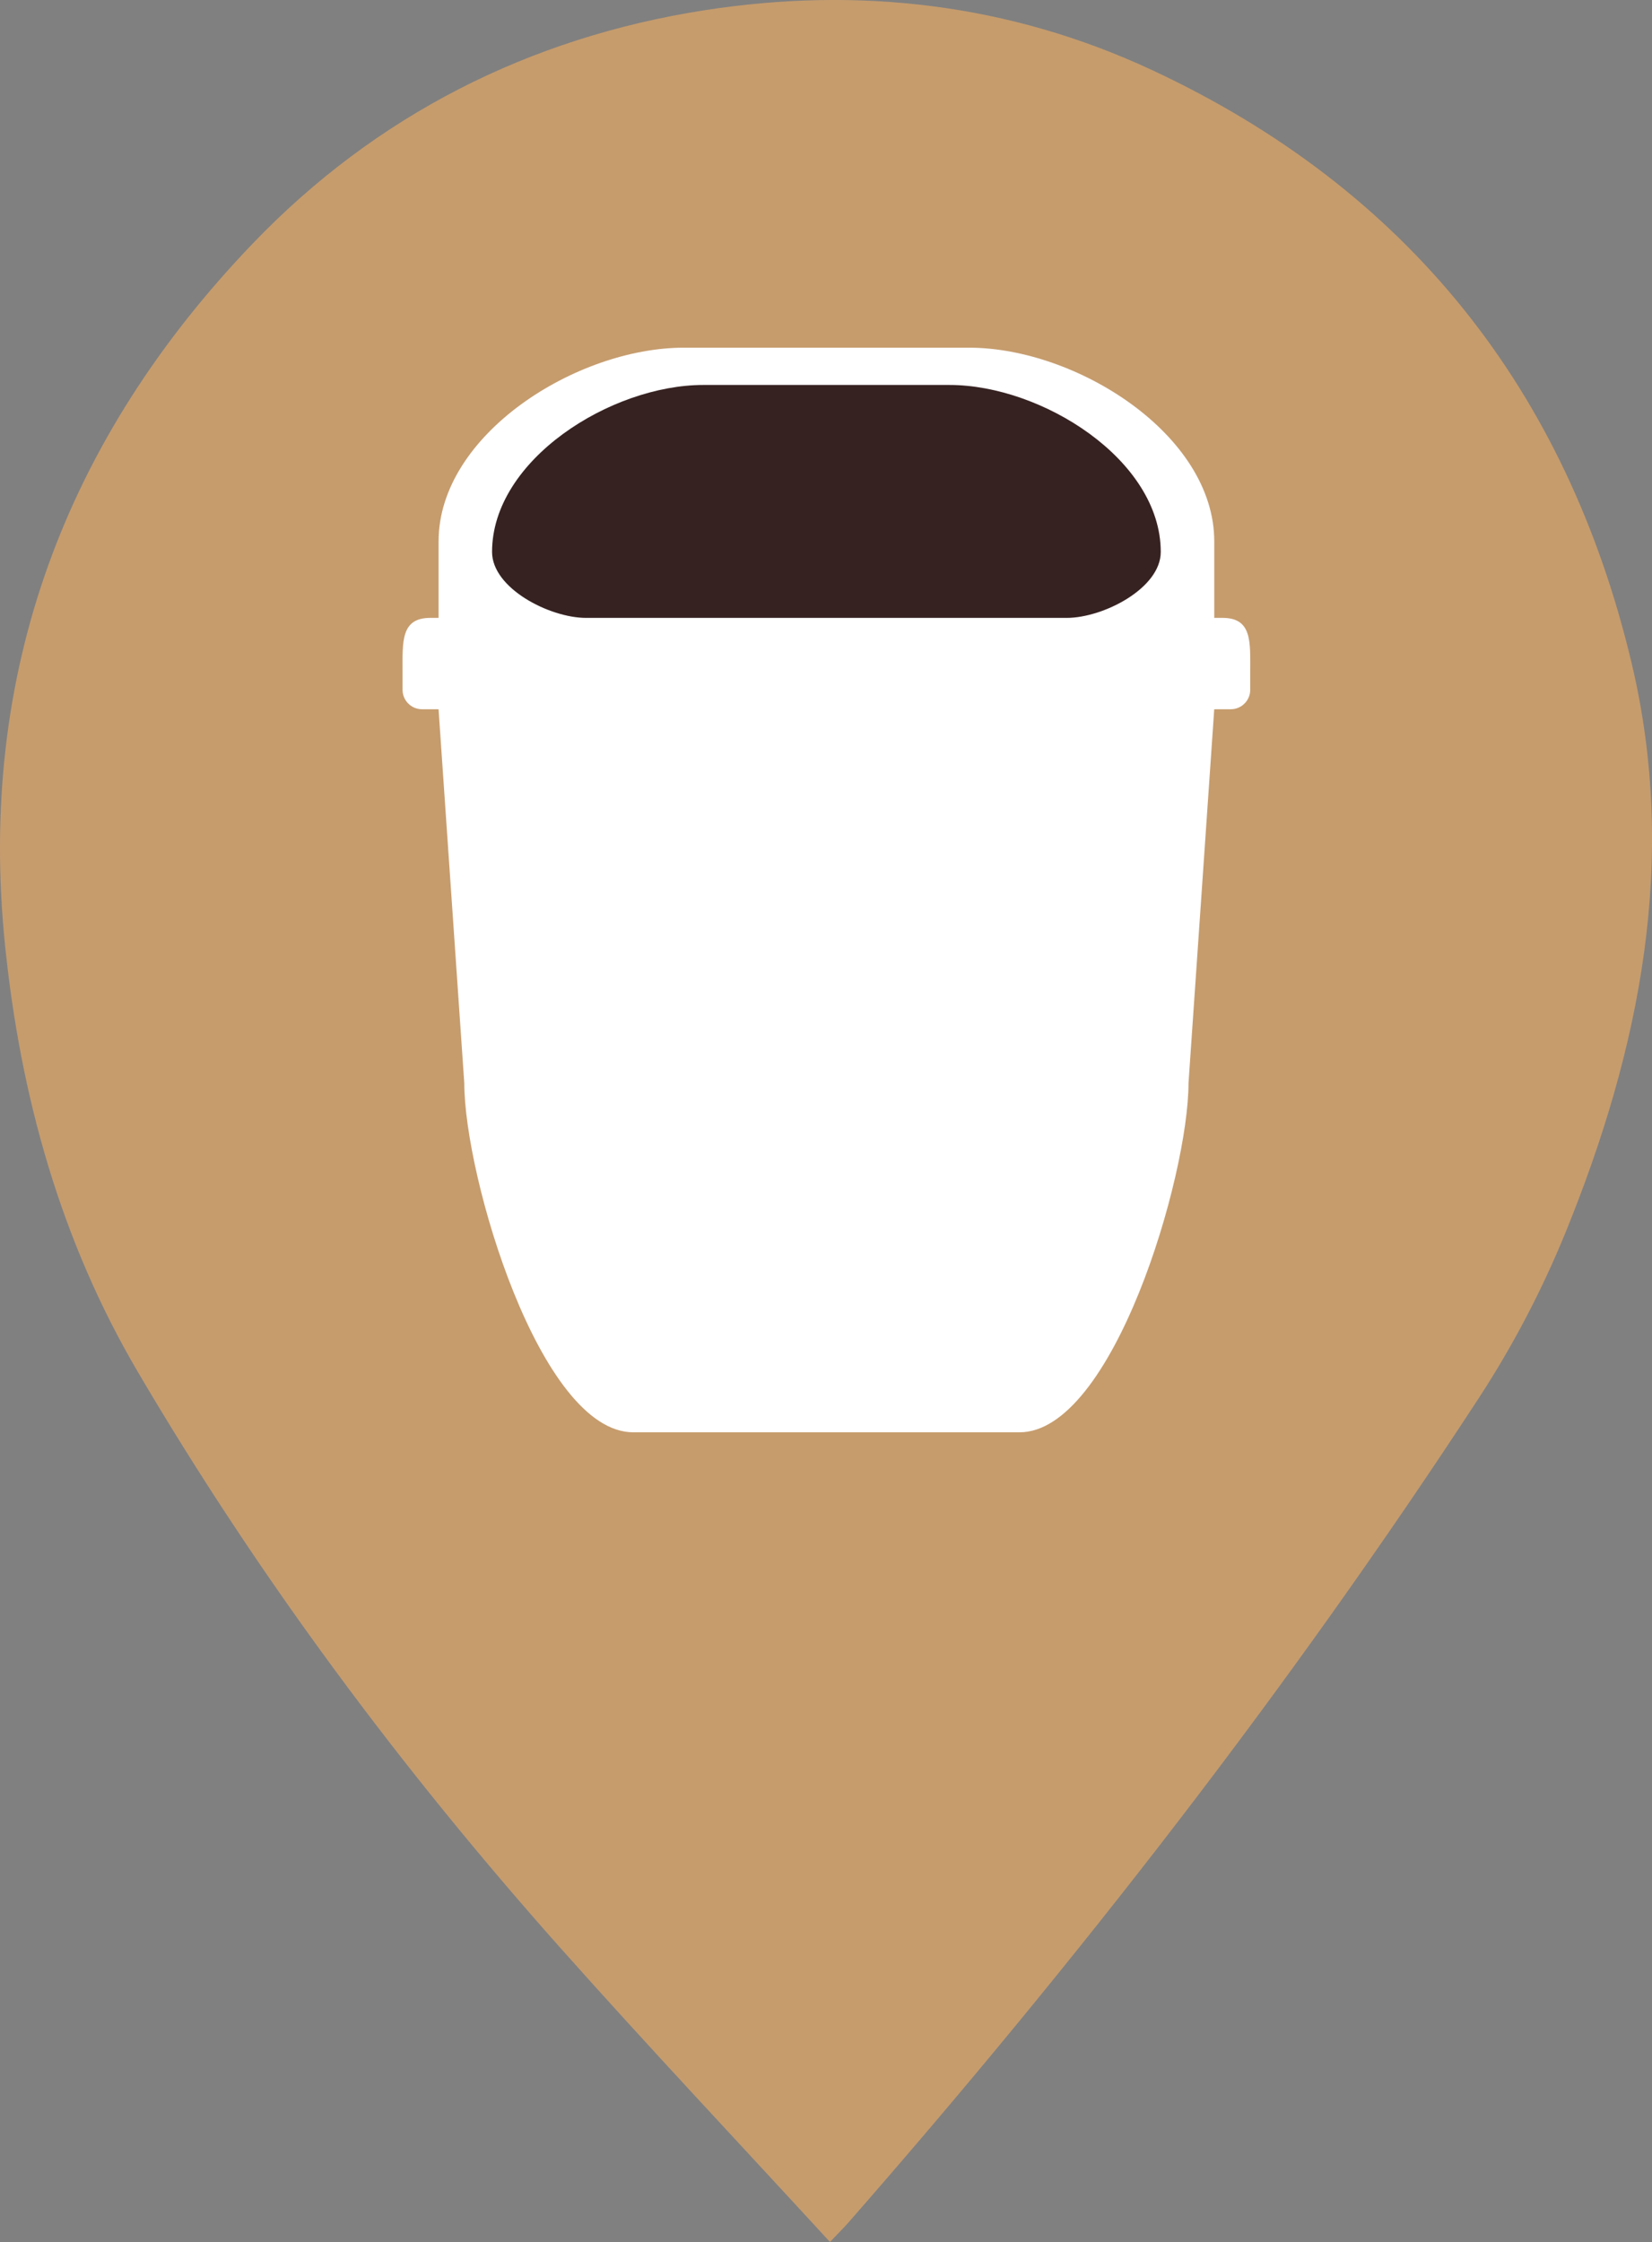 <?xml version="1.0" encoding="iso-8859-1"?>
<!-- Generator: Adobe Illustrator 18.1.1, SVG Export Plug-In . SVG Version: 6.00 Build 0)  -->
<svg version="1.1" id="Layer_1" xmlns="http://www.w3.org/2000/svg" xmlns:xlink="http://www.w3.org/1999/xlink" x="0px" y="0px"
	 viewBox="0 0 60.613 82.239" style="enable-background:new 0 0 60.613 82.239;" xml:space="preserve">
<rect x="0" y="0" width="60.613" height="82.239" fill="#808080" stroke="none"/>
<path style="fill:#C69C6D;" d="M30.452,82.239c-3.356-3.653-6.673-7.171-9.886-10.781C14.733,64.903,9.504,57.889,5.055,50.32
	c-2.831-4.816-4.302-10.105-4.869-15.634C-0.841,24.677,2.404,16.085,9.289,8.917c4.494-4.678,10.107-7.533,16.544-8.539
	c5.67-0.886,11.216-0.242,16.439,2.194c9.373,4.372,15.204,11.723,17.589,21.734c1.718,7.214,0.319,14.167-2.415,20.889
	c-0.858,2.108-1.934,4.166-3.178,6.073C47.31,61.927,39.511,71.95,31.131,81.524C30.969,81.708,30.794,81.88,30.452,82.239z"/>
<path style="fill:#FFFFFF;" d="M44.859,22.665h-0.307v-2.807c0-3.923-5.069-7.104-8.992-7.104H25.084
	c-3.923,0-8.992,3.181-8.992,7.104v2.807h-0.307c-1.082,0-1.015,0.877-1.015,1.958v0.678c0,0.395,0.32,0.715,0.715,0.715h0.606
	l0.944,13.714c0,3.425,2.777,12.809,6.202,12.809h14.168c3.425,0,6.202-9.384,6.202-12.809l0.944-13.714h0.606
	c0.395,0,0.715-0.32,0.715-0.715v-0.678C45.873,23.542,45.94,22.665,44.859,22.665z"/>
<path style="fill:#362221;" d="M42.589,20.245c0,1.337-2.113,2.42-3.45,2.42H21.504c-1.337,0-3.45-1.084-3.45-2.42v0
	c0-3.382,4.369-6.124,7.752-6.124h9.031C38.22,14.121,42.589,16.862,42.589,20.245L42.589,20.245z"/>
</svg>
